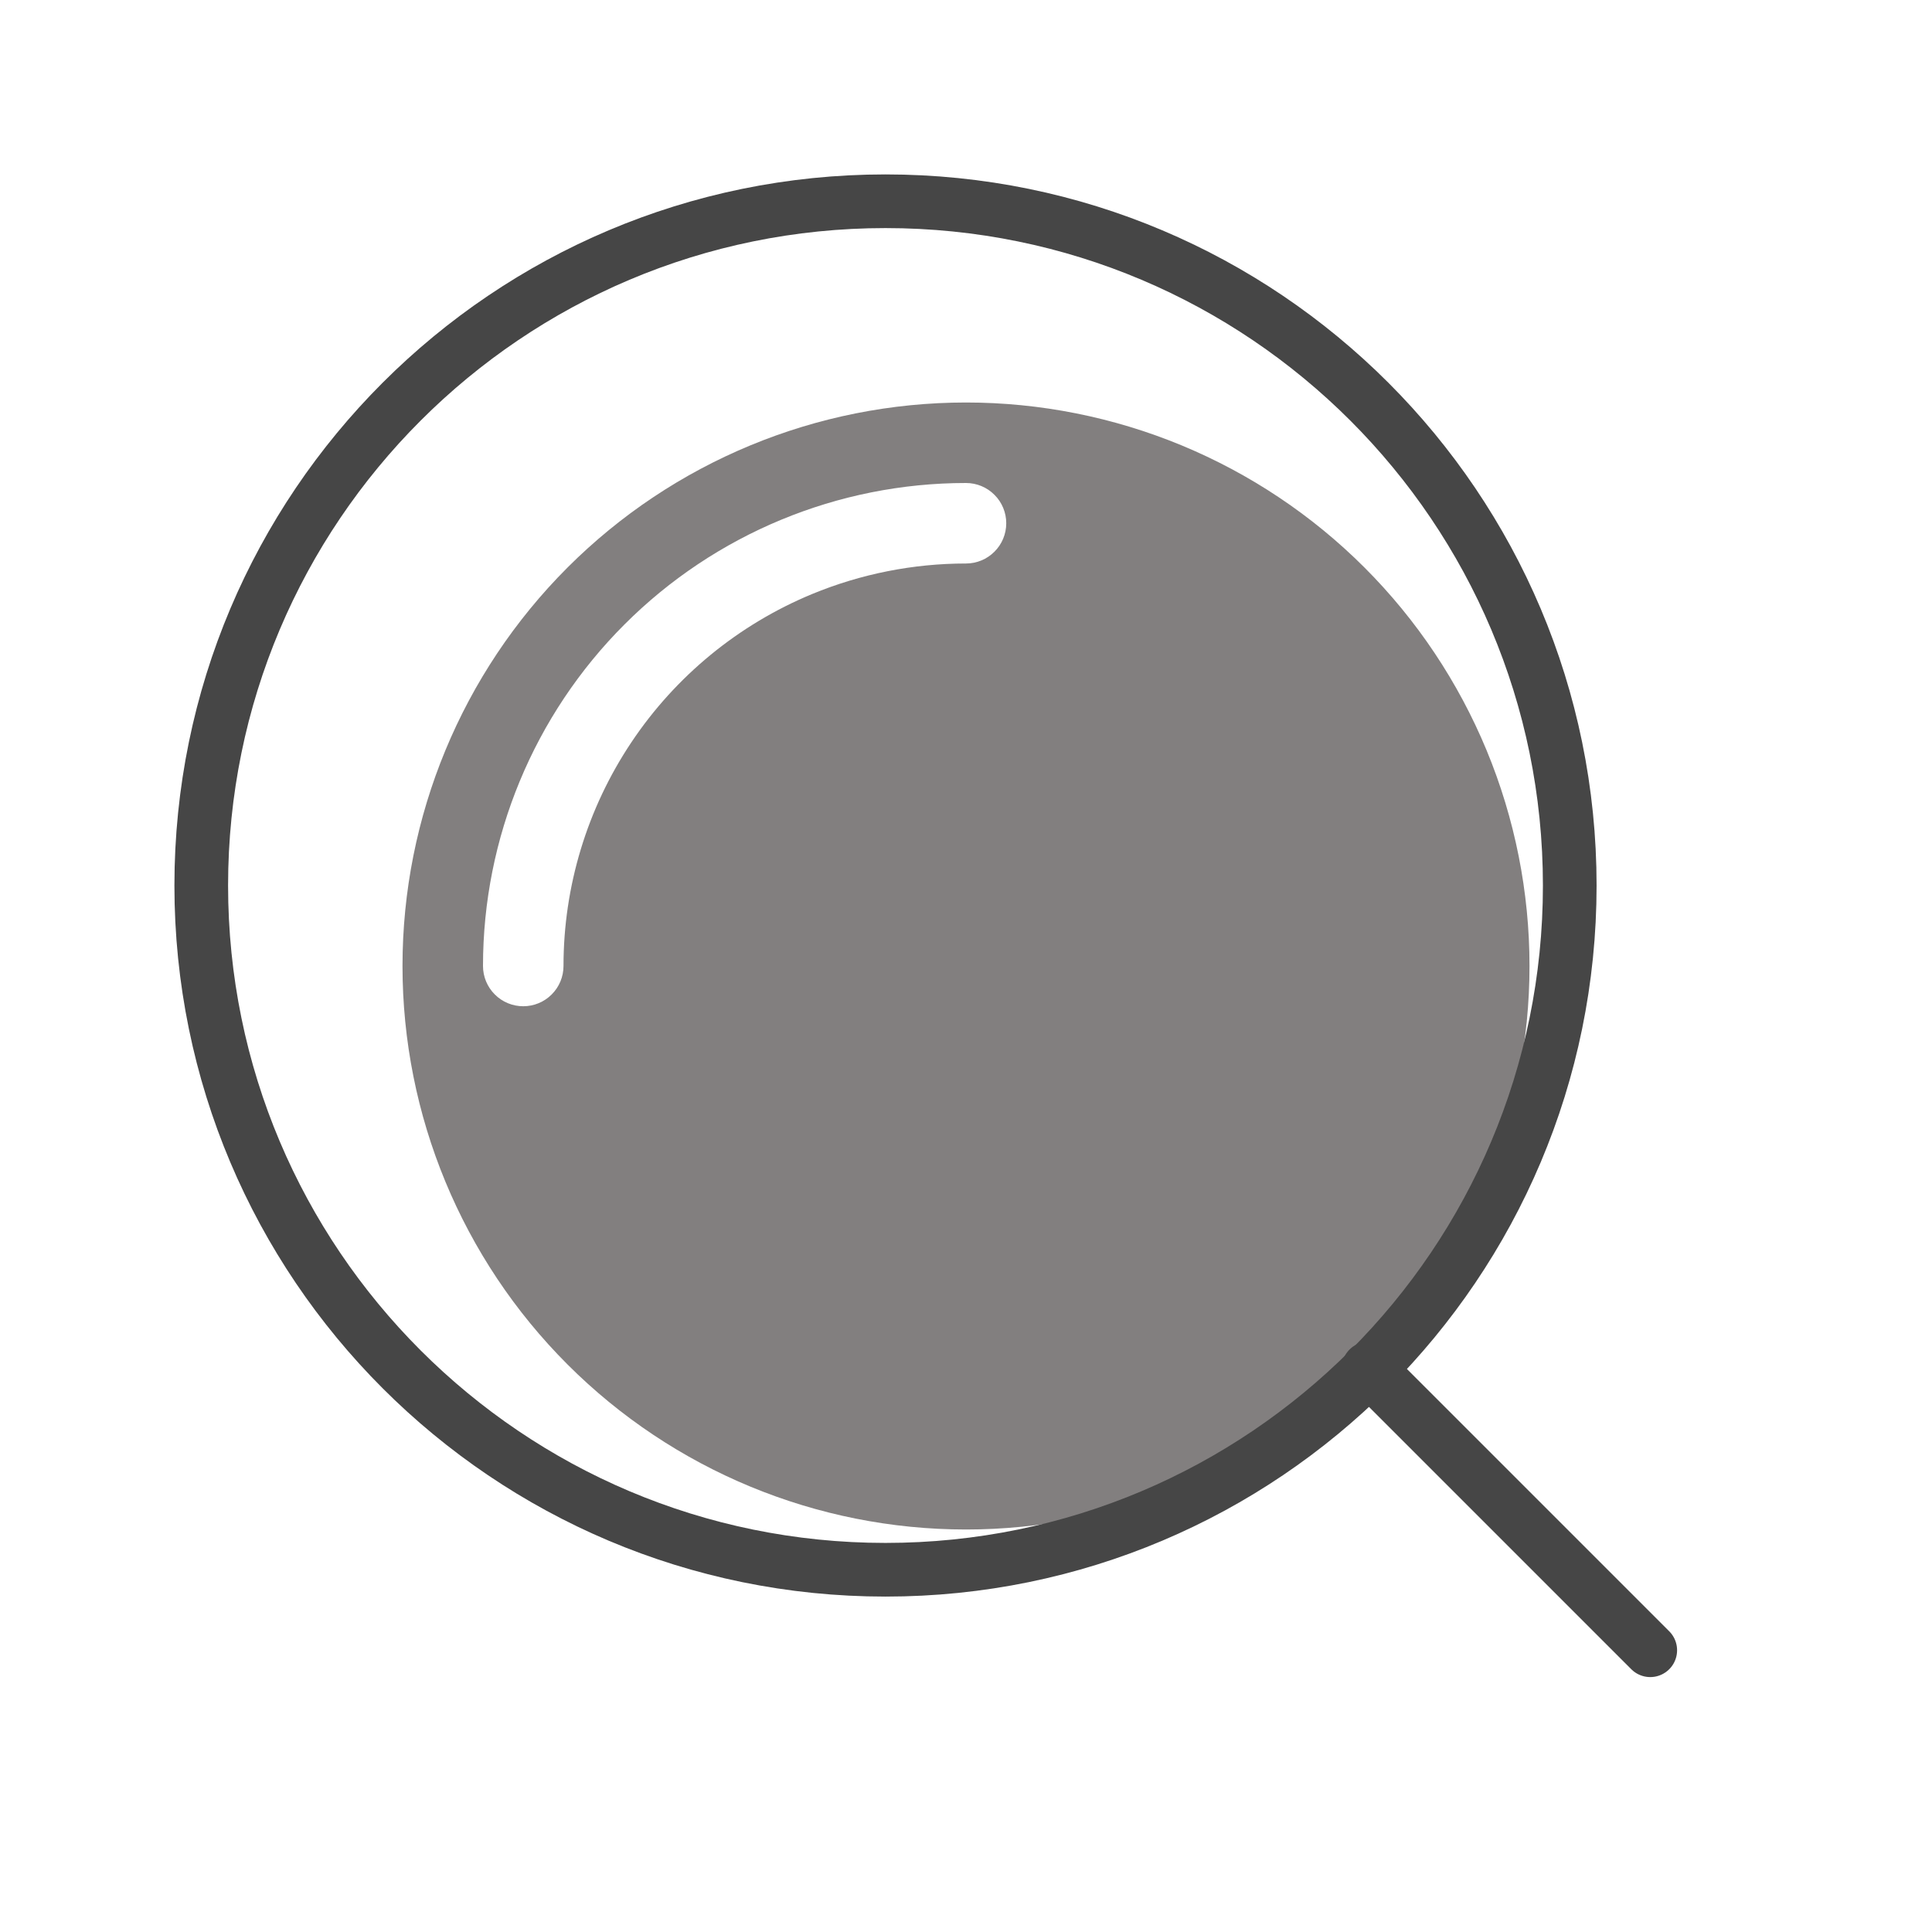 <svg width="36" height="36" viewBox="0 0 36 36" fill="none" xmlns="http://www.w3.org/2000/svg">
<path fill-rule="evenodd" clip-rule="evenodd" d="M18 28.5C19.379 28.5 20.744 28.228 22.018 27.701C23.292 27.173 24.45 26.4 25.425 25.425C26.4 24.45 27.173 23.292 27.701 22.018C28.228 20.744 28.5 19.379 28.5 18C28.5 16.621 28.228 15.256 27.701 13.982C27.173 12.708 26.4 11.55 25.425 10.575C24.45 9.6 23.292 8.827 22.018 8.299C20.744 7.772 19.379 7.5 18 7.5C15.215 7.5 12.544 8.606 10.575 10.575C8.606 12.544 7.5 15.215 7.5 18C7.5 20.785 8.606 23.456 10.575 25.425C12.544 27.394 15.215 28.5 18 28.5ZM15.13 11.07C16.04 10.694 17.015 10.5 18 10.5C18.199 10.5 18.39 10.421 18.53 10.28C18.671 10.14 18.75 9.949 18.75 9.75C18.75 9.551 18.671 9.36 18.53 9.22C18.39 9.079 18.199 9 18 9C15.613 9 13.324 9.948 11.636 11.636C9.948 13.324 9 15.613 9 18C9 18.199 9.079 18.39 9.22 18.53C9.36 18.671 9.551 18.75 9.75 18.75C9.949 18.75 10.14 18.671 10.28 18.53C10.421 18.39 10.5 18.199 10.5 18C10.5 16.516 10.94 15.066 11.764 13.833C12.588 12.599 13.76 11.638 15.13 11.07Z" fill="#827F7F"/>
<path d="M30.75 30.75L25.5 25.5" stroke="#464646" stroke-linecap="round"/>
<path d="M16.5 29.25C23.542 29.25 29.25 23.542 29.25 16.5C29.25 9.458 23.542 3.75 16.5 3.75C9.458 3.75 3.75 9.458 3.75 16.5C3.75 23.542 9.458 29.25 16.5 29.25Z" stroke="#464646"/>
</svg>
